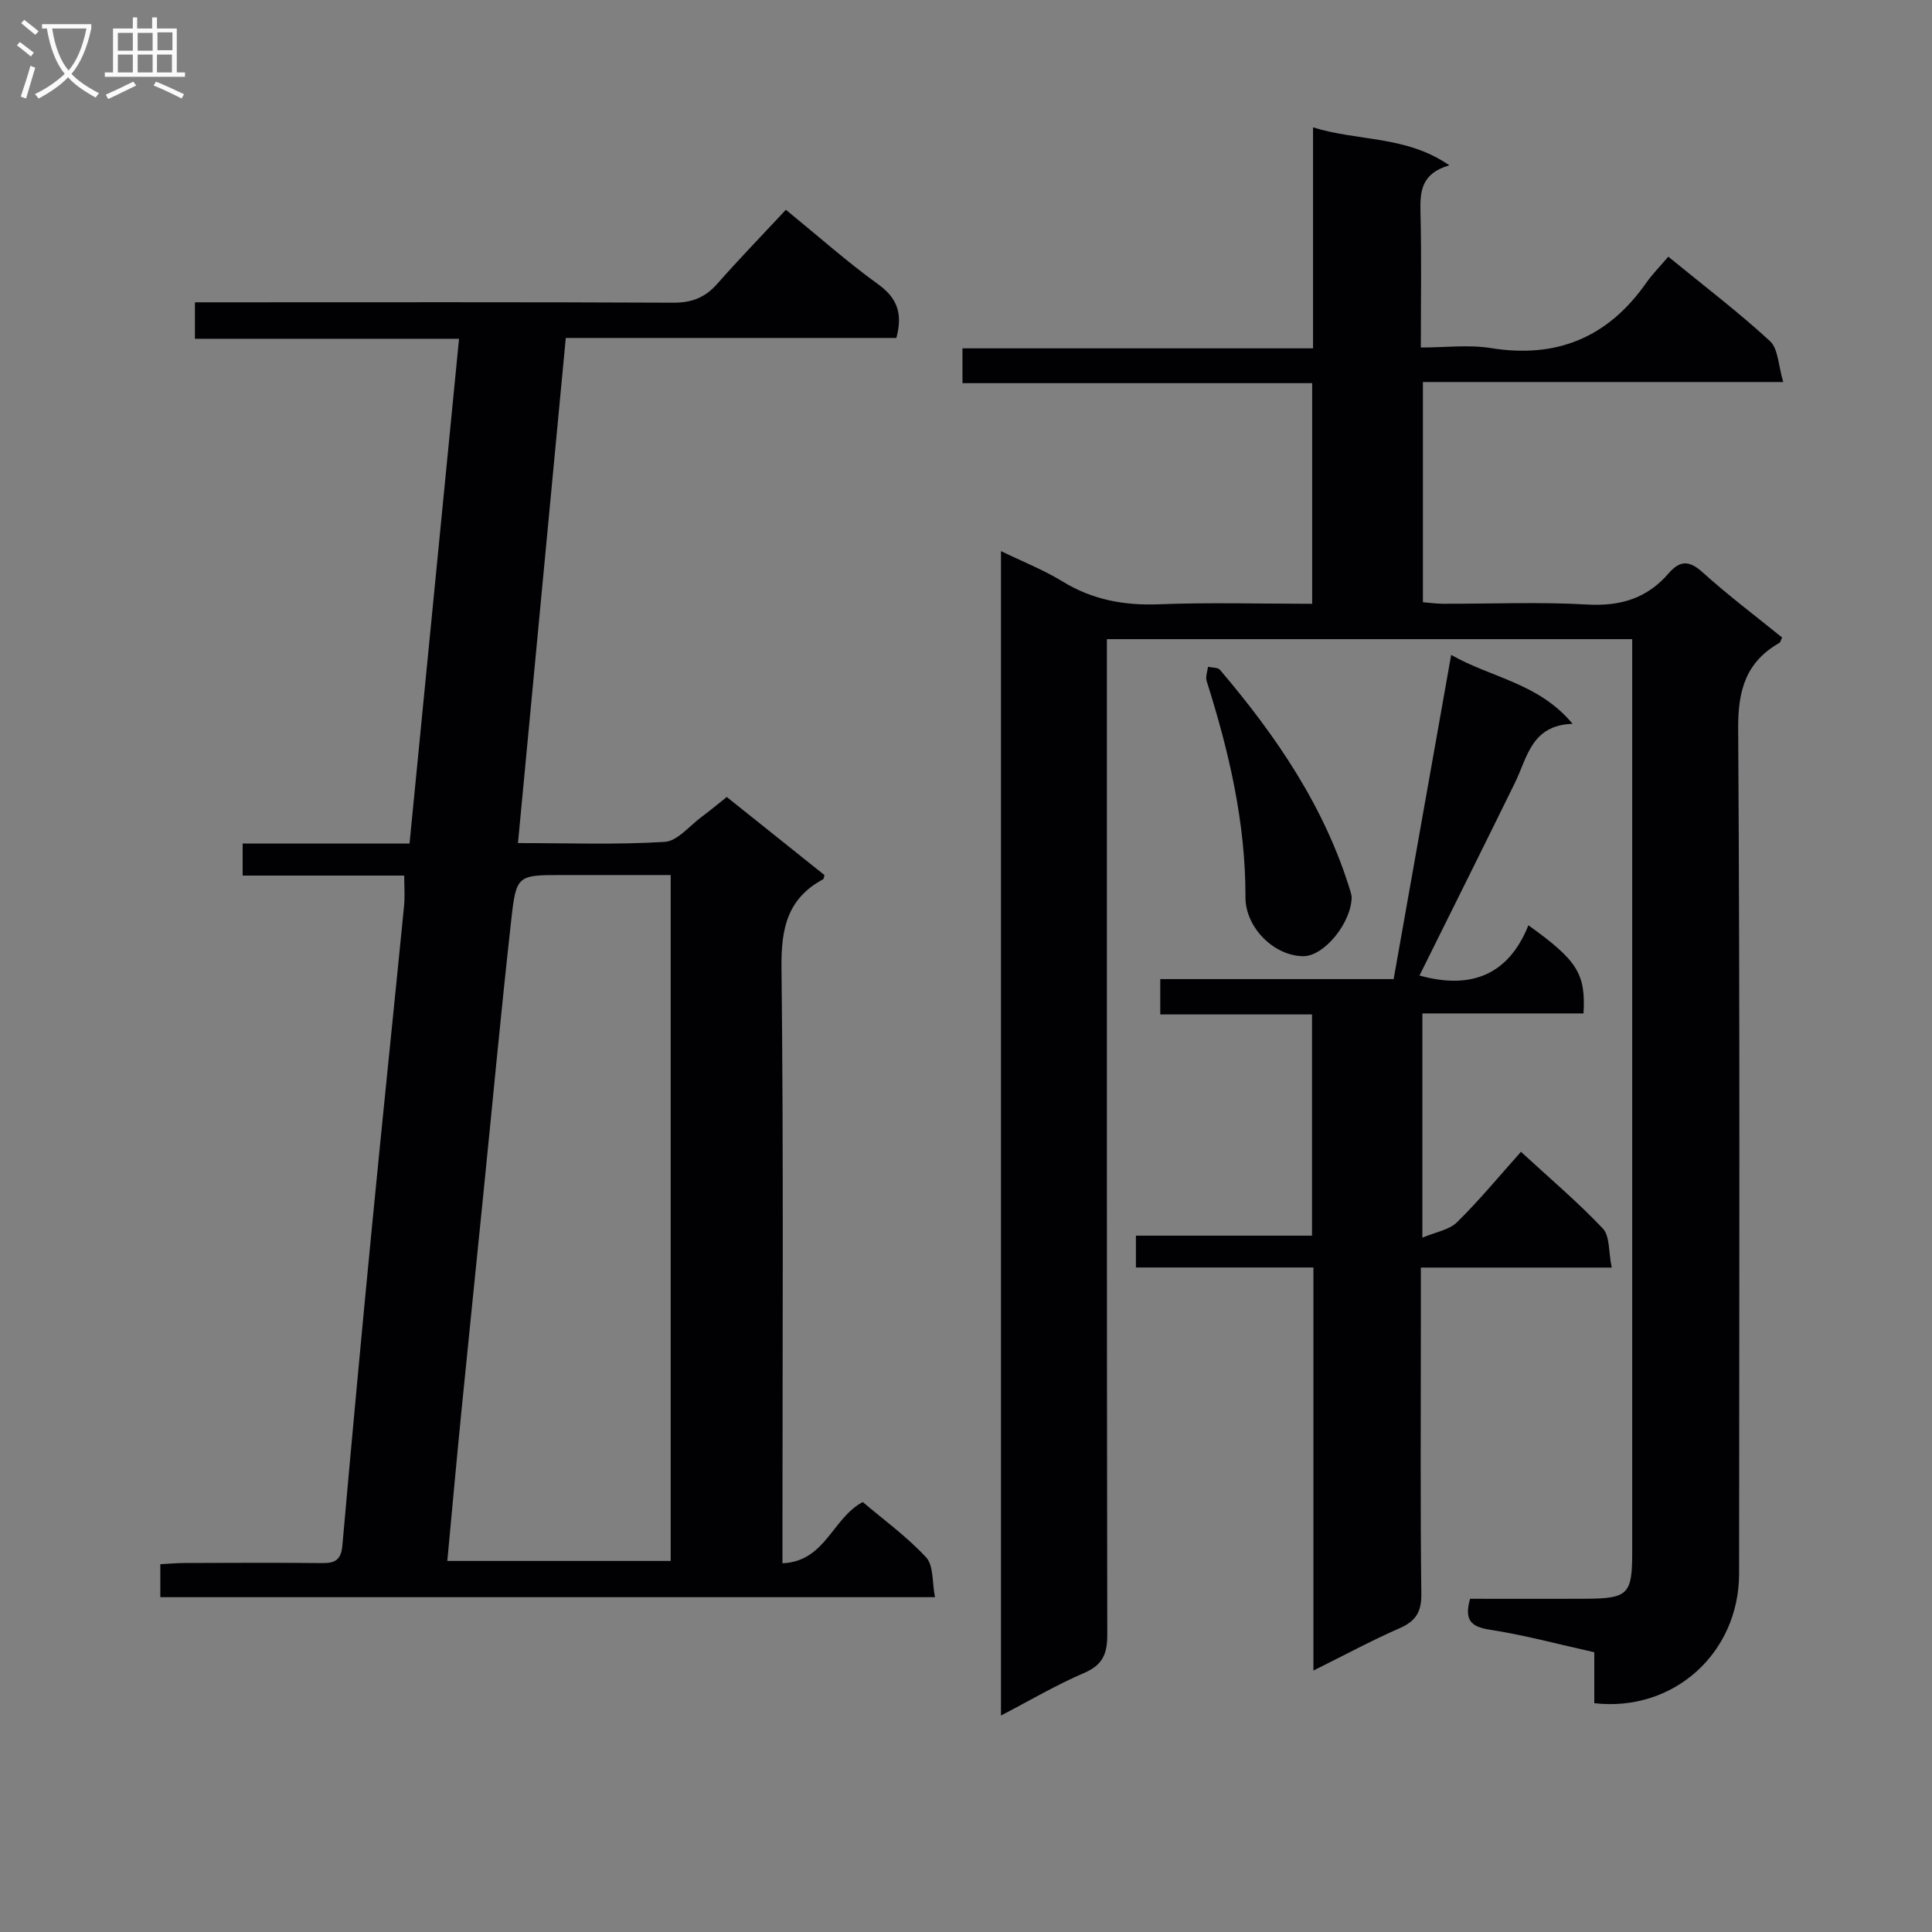 <svg enable-background="new 0 0 400 400" viewBox="0 0 400 400" xmlns="http://www.w3.org/2000/svg"><rect x="0" y="0" width="400" height="400" fill="#808080" stroke="none"/><g fill="#010104"><path d="m337.93 132.33c-36.62 0-72.4 0-108.76 0v6.11c0 66.66-.03 133.32.08 199.98.01 3.99-.94 6.3-4.82 7.96-5.74 2.46-11.16 5.67-17.19 8.8 0-80.58 0-160.49 0-241.08 4.38 2.13 8.79 3.86 12.77 6.3 6.2 3.79 12.72 4.99 19.93 4.71 10.46-.41 20.94-.1 31.73-.1 0-15.25 0-30.16 0-45.68-24.02 0-48.07 0-72.4 0 0-2.66 0-4.73 0-7.21h72.58c0-15.25 0-30.12 0-45.75 9.48 2.94 19.2 1.65 28.22 7.85-6.03 1.78-6.07 5.66-5.97 9.96.22 8.98.07 17.96.07 27.77 5.05 0 9.89-.63 14.52.12 13.65 2.19 24.21-2.22 32.11-13.46 1.32-1.88 2.96-3.53 4.6-5.47 7.58 6.2 14.6 11.53 21.05 17.48 1.74 1.61 1.73 5.12 2.75 8.47-25.62 0-49.9 0-74.6 0v45.59c1.23.1 2.65.31 4.07.32 10 .03 20.02-.41 29.99.16 6.85.39 12.35-1.29 16.79-6.43 2.28-2.64 4.2-2.82 7.01-.28 5.29 4.78 11.01 9.08 16.51 13.54-.29.59-.35.98-.56 1.11-6.94 3.96-8.59 9.79-8.54 17.73.38 58.33.22 116.66.19 174.98-.01 16.44-13.57 28.69-29.98 26.82 0-3.39 0-6.84 0-10.55-7.43-1.65-14.48-3.57-21.66-4.67-4.03-.62-5.25-2.12-4.06-6.4 7.92 0 16.05.04 24.17-.01 8.52-.05 9.4-.98 9.4-9.49 0-61.16 0-122.32 0-183.48 0-1.81 0-3.6 0-5.7z"/><path d="m95.04 70.14c-18.46 0-36.39 0-54.68 0 0-2.6 0-4.8 0-7.55h6.01c31 0 62-.07 93 .08 3.84.02 6.61-1.05 9.12-3.9 4.62-5.24 9.49-10.26 14.22-15.34 6.92 5.65 12.78 10.87 19.12 15.44 3.99 2.88 5.1 6.13 3.75 11.1-22.6 0-45.35 0-68.44 0-3.31 34.99-6.58 69.48-9.9 104.58 10.47 0 20.45.37 30.38-.25 2.64-.16 5.11-3.31 7.61-5.15 1.74-1.28 3.39-2.68 5.24-4.14 6.75 5.4 13.49 10.78 20.22 16.16-.11.36-.11.78-.28.88-7.37 3.96-8.7 10.15-8.61 18.2.44 39.16.2 78.33.2 117.49v5.92c8.9-.38 10.29-9.31 16.62-12.68 4.25 3.61 9.12 7.13 13.12 11.45 1.57 1.69 1.23 5.17 1.84 8.25-53.85 0-106.94 0-160.39 0 0-2.06 0-4.12 0-6.83 1.59-.08 3.34-.24 5.09-.25 9.5-.03 19-.08 28.5.02 2.65.03 3.84-.73 4.1-3.59 1.95-22.02 3.99-44.04 6.13-66.04 2.15-22.16 4.46-44.3 6.65-66.46.19-1.93.03-3.9.03-6.25-11.18 0-22.12 0-33.45 0 0-2.27 0-4.14 0-6.64h34.55c3.43-35.06 6.82-69.55 10.25-104.5zm43.82 111.03c-7.78 0-15.07 0-22.36 0-9.32 0-9.62-.03-10.64 9.19-2.12 18.97-3.88 37.98-5.8 56.98-1.51 15.03-3.06 30.05-4.55 45.08-1.01 10.2-1.93 20.4-2.9 30.76h46.25c0-47.34 0-94.28 0-142.01z"/><path d="m271.93 345.87c0-28.29 0-55.57 0-83.45-12.38 0-24.45 0-36.75 0 0-2.38 0-4.16 0-6.59h36.46c0-15.52 0-30.38 0-45.8-10.43 0-20.82 0-31.42 0 0-2.62 0-4.7 0-7.32h48.32c3.98-22.41 7.87-44.38 11.91-67.12 8.37 4.78 18.09 5.79 25.14 14.27-8.56.27-9.37 6.98-11.95 12.24-6.51 13.26-13.1 26.47-19.75 39.87 10.1 2.82 18.24.37 22.55-10.4 10.16 7.29 11.88 10.04 11.41 18.25-10.98 0-22.02 0-33.36 0v46.43c2.76-1.18 5.55-1.6 7.17-3.2 4.59-4.51 8.7-9.5 13.24-14.58 5.89 5.43 11.72 10.36 16.95 15.88 1.47 1.55 1.16 4.79 1.84 8.09-13.65 0-26.37 0-39.52 0v13.08c0 18.16-.12 36.31.1 54.47.05 3.76-1.15 5.65-4.51 7.12-5.74 2.51-11.29 5.51-17.83 8.76z"/><path d="m279.85 185.65c-.01 5.37-5.7 12.35-10.03 12.32-6.04-.05-11.98-5.92-11.96-12.21.04-15.43-3.41-30.19-8.04-44.77-.27-.86.17-1.95.28-2.94.85.2 2.04.11 2.49.64 11.69 13.75 21.75 28.47 27.04 45.99.1.33.15.65.22.97z"/></g><path d="m6.4 11.7c-1-.8-1.9-1.6-2.9-2.3l.6-.7c.9.7 1.9 1.4 2.9 2.2zm-2.1 8.3c.7-2.1 1.4-4.2 2-6.4.2.1.6.3 1 .4-.7 2.3-1.3 4.4-1.9 6.4zm3-12.8c-1.1-.9-2.1-1.7-2.9-2.4l.6-.7c1 .8 2 1.5 3 2.4zm1.4-1.3v-.9h10.2v.9c-.9 4.2-2.3 7.3-4.1 9.4 1.3 1.4 3.2 2.7 5.7 4-.2.2-.4.5-.7.9-2.5-1.4-4.4-2.7-5.7-4.2-1.4 1.5-3.5 3-6.1 4.4 0 0 0 0-.1-.1-.3-.4-.5-.7-.7-.8 2.7-1.3 4.7-2.8 6.2-4.2-1.8-2.2-3-5.3-3.7-9.4zm9.2 0h-7.1c.6 3.8 1.7 6.7 3.4 8.7 1.7-2 2.9-4.8 3.7-8.7z" fill="#fbfafa"/><path d="m31.6 3.6h.9v2.3h4.1v9.1h1.7v.9h-16.6v-.9h1.7v-9.1h4.1v-2.3h.9v2.3h3.1v-2.3zm-4 13.3.6.8c-1.9.9-3.8 1.9-5.8 2.8-.2-.3-.3-.6-.5-.9 2-.9 3.9-1.8 5.7-2.7zm-3.2-10.1v3.7h3.1v-3.7zm0 4.5v3.7h3.1v-3.7zm4.1-4.5v3.7h3.1v-3.7zm0 4.5v3.7h3.1v-3.7zm9.1 9.1c-2.1-1.1-4.1-2-5.8-2.7l.5-.8c2.2.9 4.1 1.8 5.8 2.6zm-1.9-13.7h-3.1v3.7h3.1v-3.6zm-3.2 4.6v3.7h3.1v-3.7z" fill="#fbfafa"/></svg>